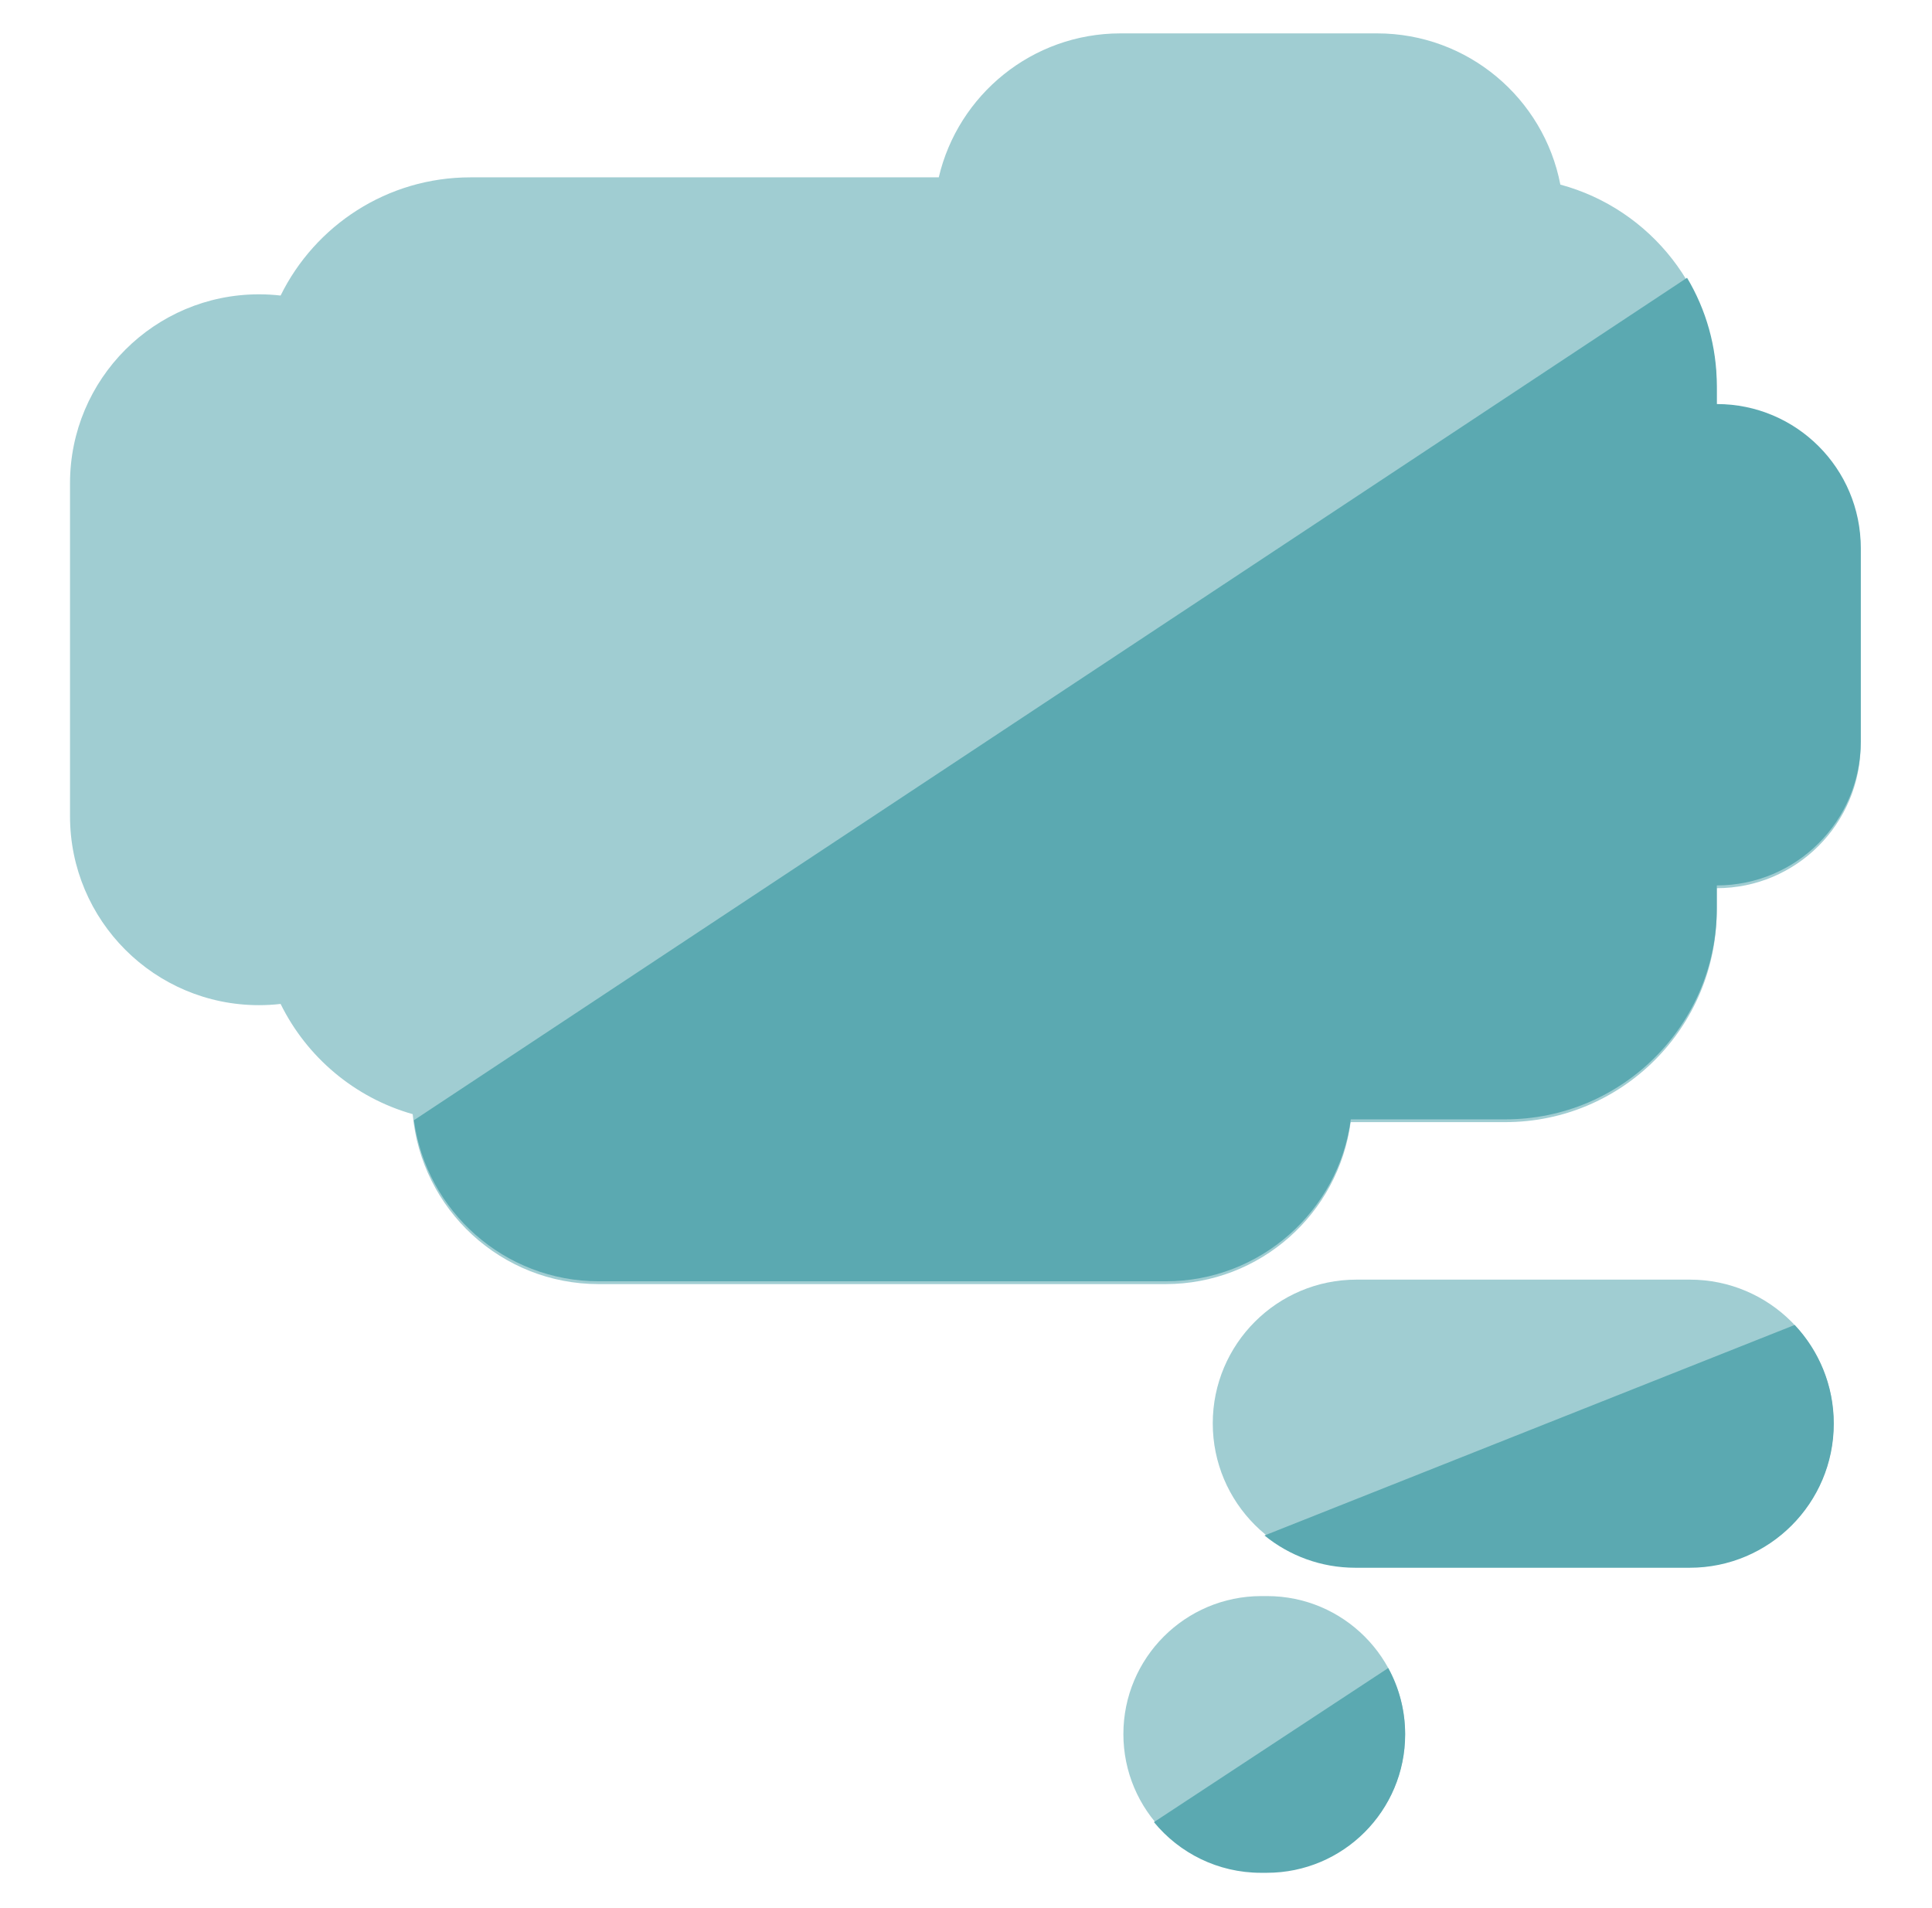 <?xml version="1.0" encoding="UTF-8" standalone="no"?>
<!DOCTYPE svg PUBLIC "-//W3C//DTD SVG 1.1//EN" "http://www.w3.org/Graphics/SVG/1.1/DTD/svg11.dtd">
<svg width="100%" height="100%" viewBox="0 0 812 802" version="1.1" xmlns="http://www.w3.org/2000/svg" xmlns:xlink="http://www.w3.org/1999/xlink" xml:space="preserve" xmlns:serif="http://www.serif.com/" style="fill-rule:evenodd;clip-rule:evenodd;stroke-linejoin:round;stroke-miterlimit:2;">
    <g transform="matrix(1.269,0,0,1.269,-28.467,14.766)">
        <g transform="matrix(1.904,0,0,1.904,387.919,412.186)">
            <path d="M127,25C127,11.202 115.798,0 102,0L44,0C30.202,0 19,11.202 19,25C19,38.798 30.202,50 44,50L102,50C115.798,50 127,38.798 127,25Z" style="fill:rgb(160,205,210);"/>
        </g>
        <g transform="matrix(1.909,0,0,1.909,387.775,411.928)">
            <path d="M28,44.523C32.302,48.024 37.79,50.123 43.769,50.123L101.769,50.123C115.576,50.123 126.769,38.93 126.769,25.123C126.769,18.497 124.191,12.474 119.985,8L28,44.523Z" style="fill:rgb(91,169,177);"/>
        </g>
        <g transform="matrix(1.904,0,0,1.904,394.495,387.523)">
            <path d="M49,92C49,78.754 38.246,68 25,68L24,68C10.754,68 0,78.754 0,92C0,105.246 10.754,116 24,116L25,116C38.246,116 49,105.246 49,92Z" style="fill:rgb(160,205,210);"/>
        </g>
        <g transform="matrix(1.91,0,0,1.91,395.065,388.027)">
            <path d="M5,106.722C9.402,112.085 16.082,115.507 23.562,115.507L24.562,115.507C37.817,115.507 48.562,104.762 48.562,91.507C48.562,87.338 47.499,83.417 45.628,80L5,106.722Z" style="fill:rgb(91,169,177);"/>
        </g>
        <g transform="matrix(1,0,0,1,46.038,1.26232e-13)">
            <path d="M287.311,47.102C293.711,19.772 318.24,-0.58 347.522,-0.58L432.457,-0.58C462.591,-0.58 487.691,20.974 493.18,49.506C523.006,57.537 544.959,84.773 544.959,117.137L544.959,123.097C571.294,123.098 592.642,144.446 592.642,170.78L592.642,234.854C592.642,261.188 571.294,282.536 544.959,282.537L544.959,289.987C544.959,328.665 513.603,360.021 474.925,360.022L423.723,360.022C419.714,390.3 393.798,413.665 362.423,413.665L174.671,413.665C142.39,413.665 115.885,388.93 113.078,357.378C93.859,351.934 78.002,338.491 69.331,320.874C66.981,321.142 64.591,321.279 62.169,321.279C27.605,321.279 -0.415,293.26 -0.415,258.695L-0.415,148.429C-0.415,113.865 27.605,85.845 62.169,85.845C64.591,85.845 66.981,85.982 69.331,86.25C80.744,63.06 104.61,47.102 132.203,47.102L287.311,47.102Z" style="fill:rgb(160,205,210);fill-rule:nonzero;"/>
        </g>
        <g transform="matrix(1.49,0,0,1.49,159.519,80.37)">
            <path d="M0,187.267C2.779,207.489 20.126,223.065 41.111,223.065L167.111,223.065C188.167,223.065 205.56,207.385 208.25,187.065L242.611,187.065C268.569,187.065 289.611,166.022 289.611,140.065L289.611,135.065C307.284,135.065 321.611,120.738 321.611,103.065L321.611,60.065C321.611,42.391 307.284,28.065 289.611,28.065L289.611,24.065C289.611,15.27 287.196,7.039 282.992,0L0,187.267Z" style="fill:rgb(91,169,177);"/>
        </g>
    </g>
</svg>
